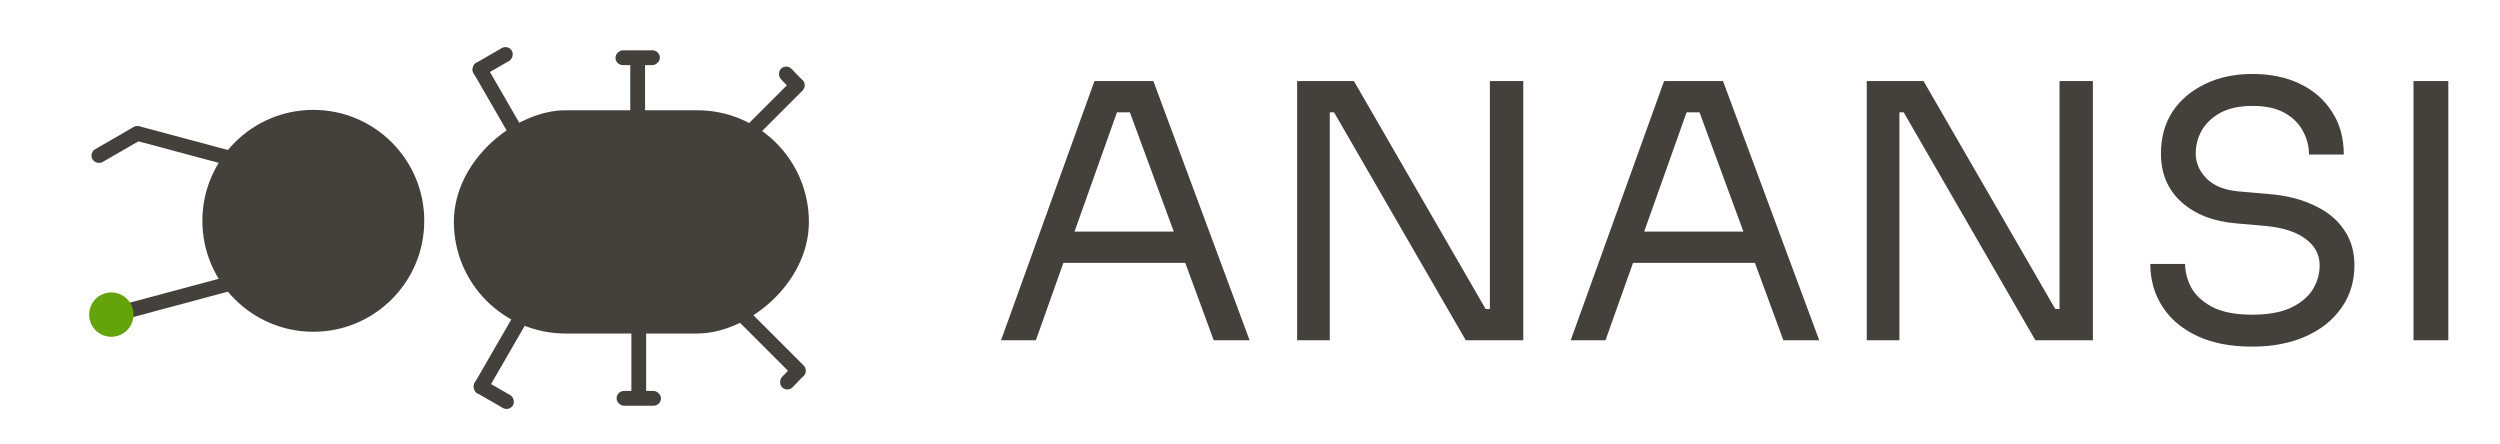 <svg width="169" height="30" viewBox="0 0 169 30" fill="none" xmlns="http://www.w3.org/2000/svg">
<rect x="54.681" y="25.063" width="1" height="8" rx="0.5" transform="rotate(135 54.681 25.063)" fill="#44403C"/>
<rect width="1" height="8" rx="0.5" transform="matrix(-0.707 -0.707 -0.707 0.707 54.606 5.766)" fill="#44403C"/>
<rect x="53.238" y="26.536" width="1" height="2" rx="0.5" transform="rotate(-136.197 53.238 26.536)" fill="#44403C"/>
<rect width="1" height="2" rx="0.5" transform="matrix(-0.722 0.692 0.692 0.722 53.163 4.293)" fill="#44403C"/>
<rect x="43.681" y="27.397" width="1" height="7.969" rx="0.5" transform="rotate(-180 43.681 27.397)" fill="#44403C"/>
<rect width="1" height="7.969" rx="0.5" transform="matrix(-1 5.56363e-08 5.56363e-08 1 43.606 3.432)" fill="#44403C"/>
<rect width="1" height="3" rx="0.5" transform="matrix(-7.54979e-08 1 1 7.54979e-08 41.681 26.428)" fill="#44403C"/>
<rect x="41.606" y="4.401" width="1" height="3" rx="0.5" transform="rotate(-90 41.606 4.401)" fill="#44403C"/>
<rect width="1" height="3" rx="0.5" transform="matrix(-0.5 0.866 0.866 0.5 32.33 25.463)" fill="#44403C"/>
<rect x="32.255" y="5.366" width="1" height="3" rx="0.5" transform="rotate(-120 32.255 5.366)" fill="#44403C"/>
<rect x="32.696" y="26.829" width="1" height="8" rx="0.5" transform="rotate(-150 32.696 26.829)" fill="#44403C"/>
<rect width="1" height="8" rx="0.5" transform="matrix(-0.866 0.5 0.5 0.866 32.621 4)" fill="#44403C"/>
<rect width="1" height="8" rx="0.5" transform="matrix(-0.259 0.966 0.966 0.259 8.953 8.41)" fill="#44403C"/>
<rect width="1" height="4" rx="0.5" transform="matrix(0.5 0.866 0.866 -0.5 6 10.337)" fill="#44403C"/>
<rect width="1" height="8" transform="matrix(0.259 0.966 0.966 -0.259 8.694 20.48)" fill="#44403C"/>
<rect x="54.681" y="7.454" width="15.091" height="24" rx="7.546" transform="rotate(90 54.681 7.454)" fill="#44403C"/>
<circle cx="21.18" cy="14.928" r="7.5" transform="rotate(90 21.18 14.928)" fill="#44403C"/>
<g filter="url(#filter0_d_225_21)">
<circle cx="7.525" cy="21.267" r="1.5" transform="rotate(90 7.525 21.267)" fill="#65A30D"/>
</g>
<path d="M67.672 23L73.984 5.48H77.968L84.472 23H82.048L76.168 7.016L77.32 7.592H74.488L75.712 7.016L70.024 23H67.672ZM71.44 17.768L72.232 15.656H79.792L80.584 17.768H71.44ZM87.685 23V5.48H91.525L100.429 20.888H101.197L100.717 21.32V5.48H102.973V23H99.085L90.181 7.592H89.413L89.893 7.16V23H87.685ZM106.18 23L112.492 5.48H116.476L122.98 23H120.556L114.676 7.016L115.828 7.592H112.996L114.22 7.016L108.532 23H106.18ZM109.948 17.768L110.74 15.656H118.3L119.092 17.768H109.948ZM126.192 23V5.48H130.032L138.936 20.888H139.704L139.224 21.32V5.48H141.48V23H137.592L128.688 7.592H127.92L128.4 7.16V23H126.192ZM152.248 23.432C150.792 23.432 149.552 23.192 148.528 22.712C147.504 22.232 146.72 21.568 146.176 20.72C145.632 19.872 145.36 18.912 145.36 17.84H147.712C147.712 18.368 147.848 18.896 148.12 19.424C148.408 19.952 148.88 20.392 149.536 20.744C150.208 21.096 151.112 21.272 152.248 21.272C153.304 21.272 154.168 21.12 154.84 20.816C155.512 20.496 156.008 20.088 156.328 19.592C156.648 19.08 156.808 18.528 156.808 17.936C156.808 17.216 156.496 16.624 155.872 16.16C155.248 15.68 154.336 15.384 153.136 15.272L151.192 15.104C149.64 14.976 148.4 14.496 147.472 13.664C146.544 12.832 146.08 11.736 146.08 10.376C146.08 9.304 146.336 8.368 146.848 7.568C147.376 6.768 148.104 6.144 149.032 5.696C149.96 5.232 151.04 5 152.272 5C153.488 5 154.56 5.224 155.488 5.672C156.416 6.12 157.136 6.752 157.648 7.568C158.176 8.368 158.44 9.328 158.44 10.448H156.088C156.088 9.888 155.952 9.36 155.68 8.864C155.424 8.368 155.016 7.96 154.456 7.64C153.896 7.32 153.168 7.16 152.272 7.16C151.408 7.16 150.688 7.312 150.112 7.616C149.552 7.92 149.128 8.32 148.84 8.816C148.568 9.296 148.432 9.816 148.432 10.376C148.432 11.016 148.68 11.584 149.176 12.08C149.672 12.576 150.408 12.864 151.384 12.944L153.328 13.112C154.528 13.208 155.56 13.464 156.424 13.88C157.304 14.28 157.976 14.824 158.44 15.512C158.92 16.184 159.16 16.992 159.16 17.936C159.16 19.008 158.872 19.96 158.296 20.792C157.72 21.624 156.912 22.272 155.872 22.736C154.832 23.2 153.624 23.432 152.248 23.432ZM163.154 23V5.48H165.506V23H163.154Z" fill="#44403C"/>
<defs>
<filter id="filter0_d_225_21" x="0.025" y="13.767" width="15" height="15" filterUnits="userSpaceOnUse" color-interpolation-filters="sRGB">
<feFlood flood-opacity="0" result="BackgroundImageFix"/>
<feColorMatrix in="SourceAlpha" type="matrix" values="0 0 0 0 0 0 0 0 0 0 0 0 0 0 0 0 0 0 127 0" result="hardAlpha"/>
<feMorphology radius="2" operator="dilate" in="SourceAlpha" result="effect1_dropShadow_225_21"/>
<feOffset/>
<feGaussianBlur stdDeviation="2"/>
<feComposite in2="hardAlpha" operator="out"/>
<feColorMatrix type="matrix" values="0 0 0 0 0.396 0 0 0 0 0.639 0 0 0 0 0.051 0 0 0 0.25 0"/>
<feBlend mode="normal" in2="BackgroundImageFix" result="effect1_dropShadow_225_21"/>
<feBlend mode="normal" in="SourceGraphic" in2="effect1_dropShadow_225_21" result="shape"/>
</filter>
</defs>
</svg>
